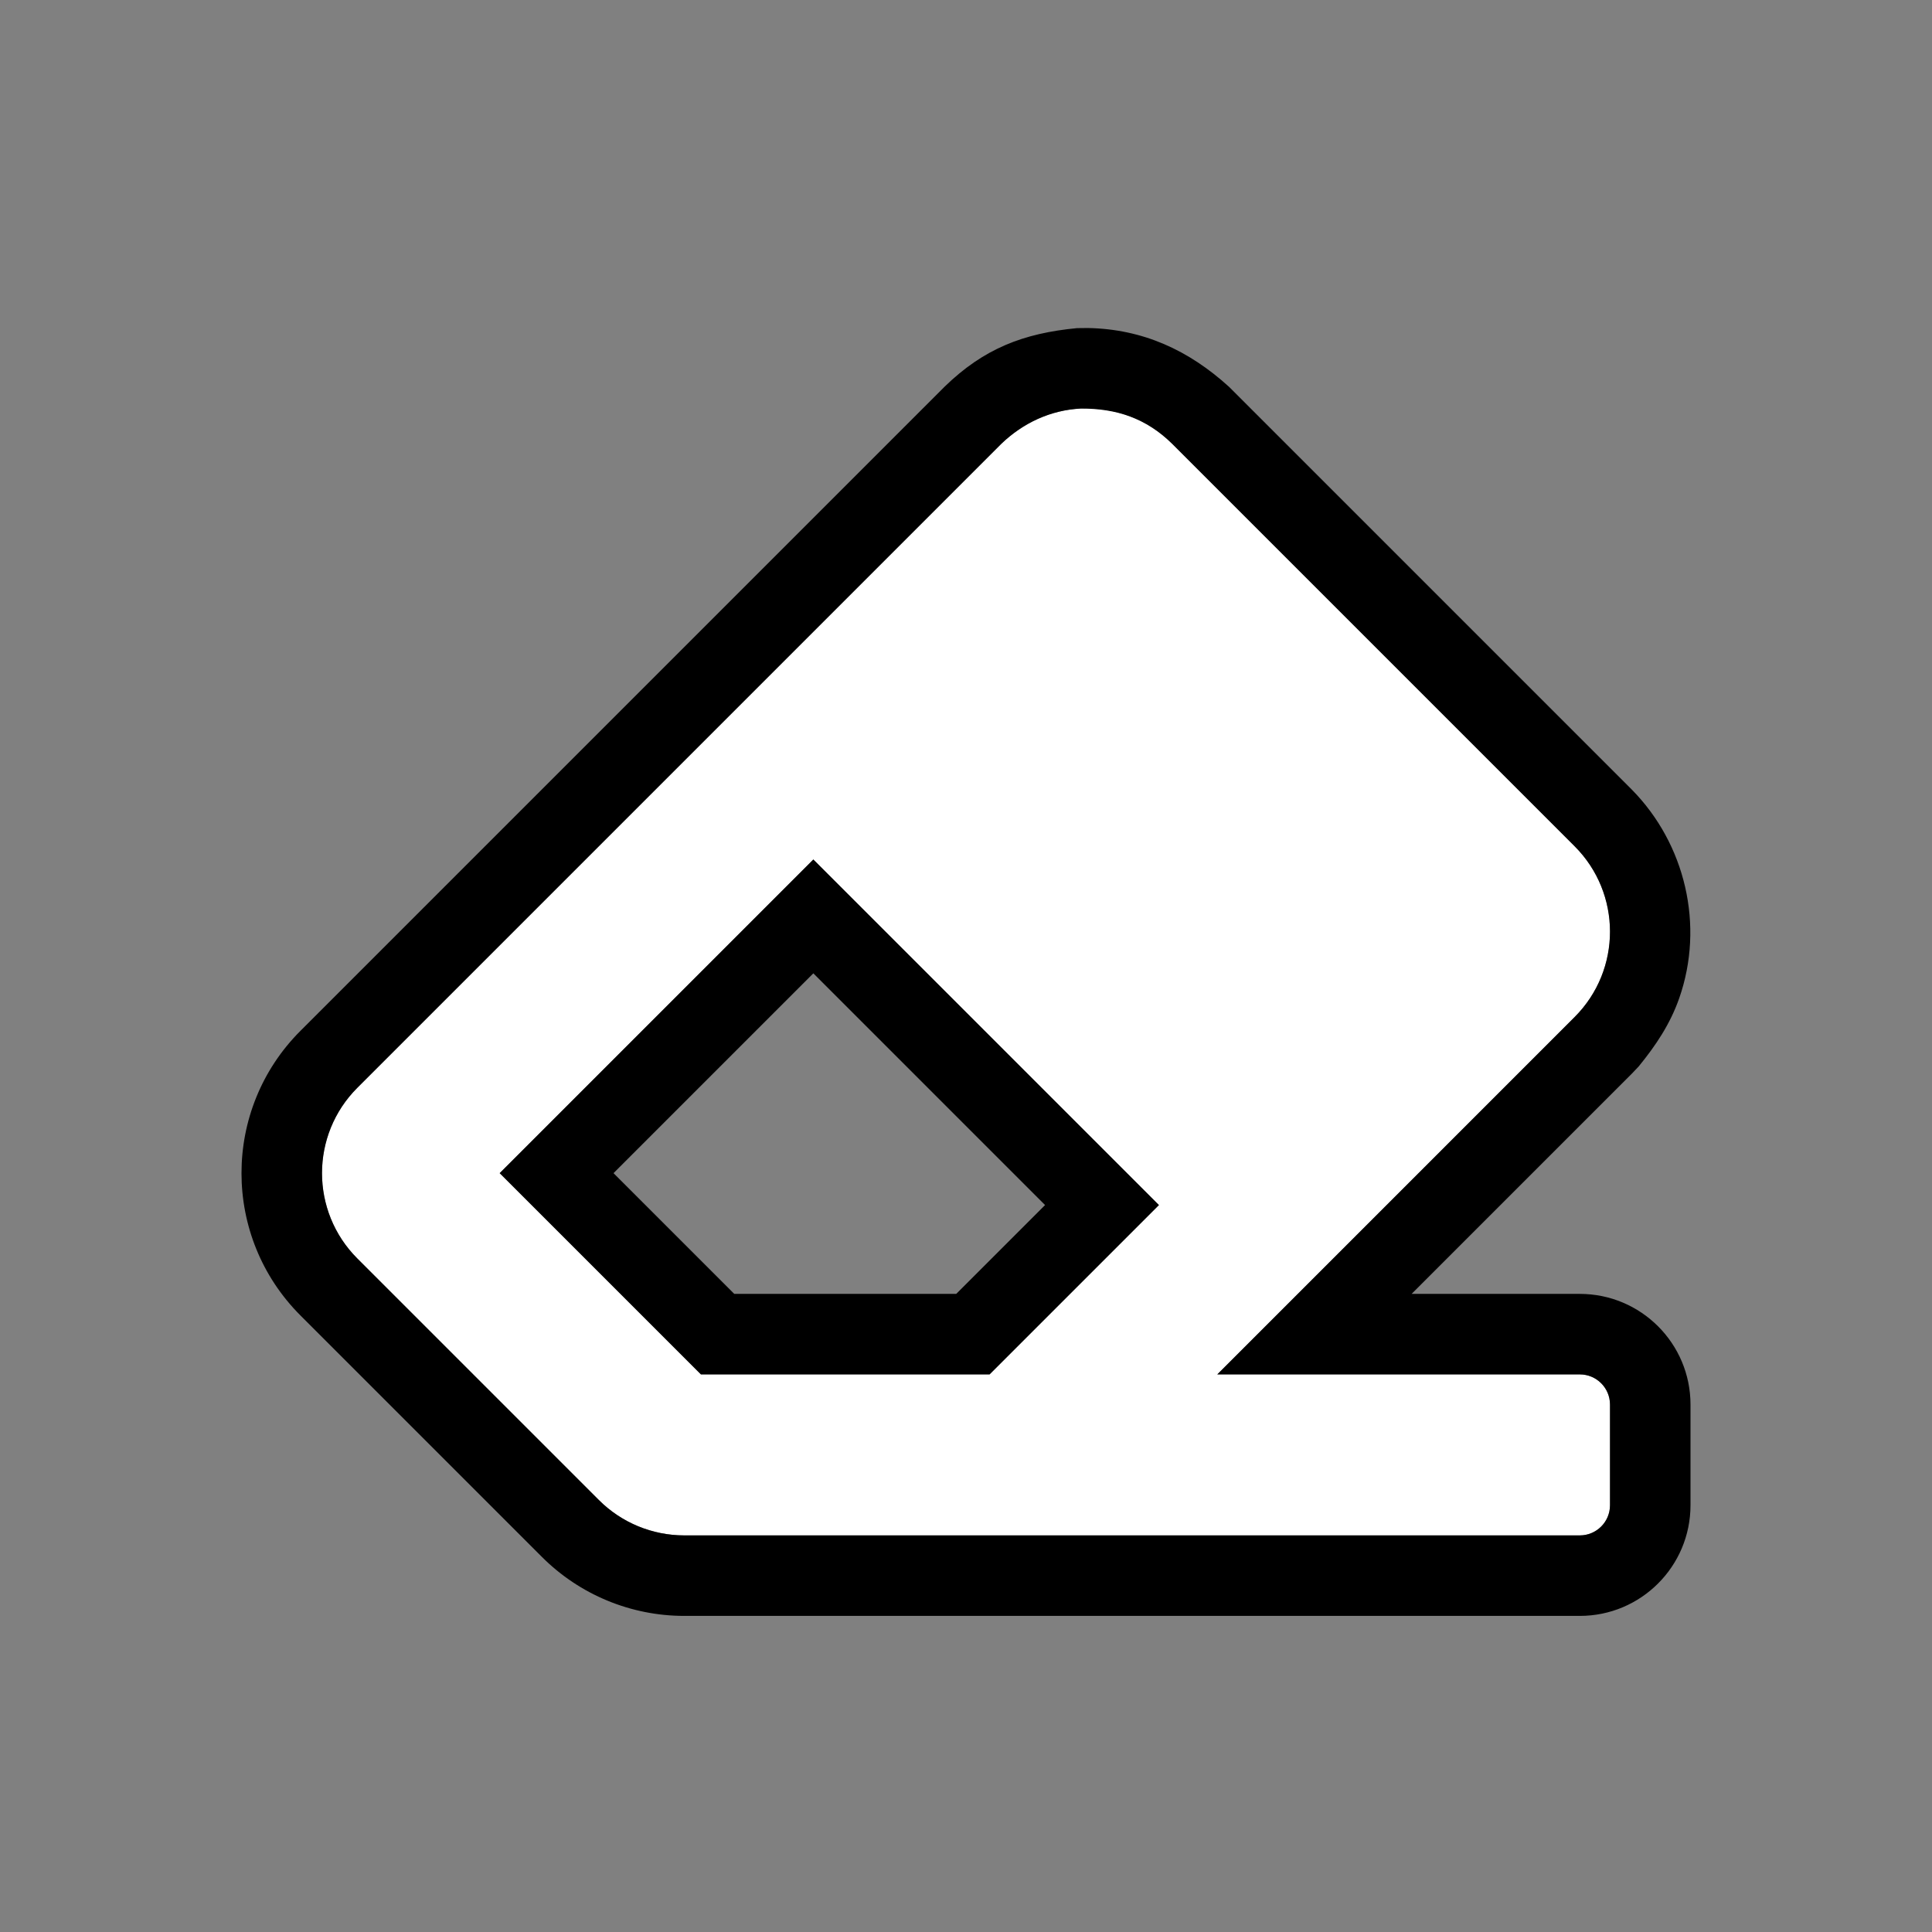 <?xml version="1.0" encoding="UTF-8"?>
<!DOCTYPE svg PUBLIC "-//W3C//DTD SVG 1.1//EN" "http://www.w3.org/Graphics/SVG/1.1/DTD/svg11.dtd">
<svg version="1.1" xmlns="http://www.w3.org/2000/svg" xmlns:xlink="http://www.w3.org/1999/xlink" x="0" y="0" width="768" height="768" viewBox="0, 0, 768, 768">
  <rect x="0" y="0" width="768" height="768" fill="#808080" stroke="none"/>
  <g id="Background">
    <rect x="0" y="0" width="768" height="768" fill="#000000" fill-opacity="0"/>
  </g>
  <g id="レイヤー_1">
    <g>
      <path d="M625.942,404.285 C644.687,385.54 644.687,355.147 625.942,336.402 L465.941,176.403 C447.197,157.658 416.806,157.657 398.059,176.403 L142.059,432.402 C123.314,451.147 123.314,481.54 142.059,500.285 L238.059,596.284 C247.061,605.286 259.27,610.343 272,610.344 L628,610.344 C634.628,610.344 640,604.971 640,598.344 L640,558.344 C640,551.716 634.628,546.344 628,546.344 L483.884,546.344 L625.942,404.285 z M323.315,341.658 L460.688,479.031 L393.374,546.344 L278.629,546.344 L198.629,466.344 L323.315,341.658 z" fill="#FFFFFF"/>
      <path d="M432.49,130.391 C454.352,130.818 472.555,139.209 488.569,153.775 L648.569,313.775 C670.007,335.439 677.617,367.957 667.515,396.809 C663.919,407.081 658.228,415.566 651.406,423.927 L648.569,426.912 L561.138,514.343 L628,514.343 C652.301,514.344 672,534.043 672,558.344 L672,598.343 C672,622.644 652.301,642.344 628,642.344 L272,642.343 C250.783,642.343 230.435,633.915 215.431,618.912 L119.431,522.912 C88.189,491.67 88.189,441.017 119.431,409.775 L375.432,153.774 C391.053,138.566 406.779,132.482 428.163,130.435 L432.49,130.391 z M429.698,162.398 C417.609,163.012 406.769,168.122 398.059,176.402 L142.059,432.402 C123.314,451.147 123.314,481.54 142.059,500.285 L238.059,596.284 C247.061,605.286 259.27,610.343 272,610.344 L628,610.344 C634.628,610.344 640,604.971 640,598.344 L640,558.344 C640,551.716 634.628,546.344 628,546.344 L483.884,546.344 L625.942,404.284 C644.687,385.54 644.687,355.147 625.942,336.402 L465.941,176.402 C455.594,166.239 443.965,162.399 429.698,162.398 z M323.315,341.658 L460.688,479.03 L393.374,546.344 L278.629,546.344 L198.628,466.344 L323.315,341.658 z M323.315,386.912 L243.883,466.344 L291.883,514.343 L380.119,514.343 L415.432,479.03 L323.315,386.912 z" fill="#000000"/>
    </g>
  </g>
</svg>
